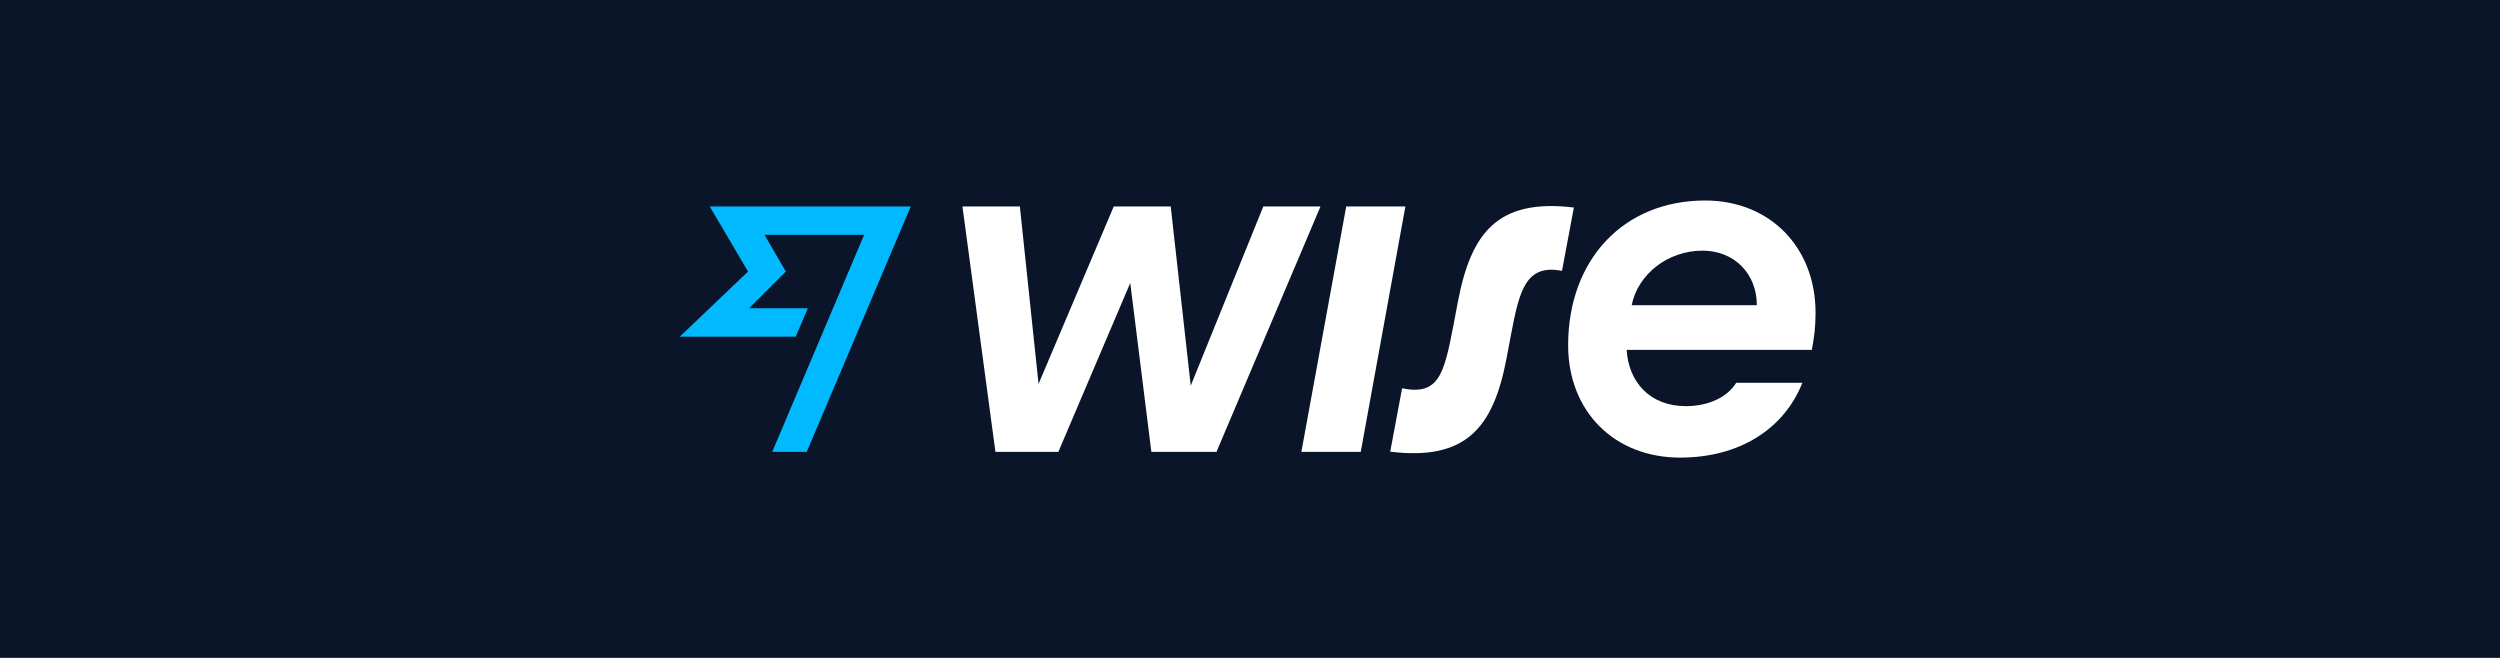 <svg width="266" height="70" viewBox="0 0 266 70" fill="none" xmlns="http://www.w3.org/2000/svg">
<rect width="266" height="70" fill="#0B152A"/>
<path d="M193.176 33.292C193.176 26.271 188.286 21.334 181.429 21.334C172.701 21.334 166.85 27.675 166.85 36.732C166.85 43.799 171.788 48.689 178.761 48.689C185.103 48.689 189.83 45.624 191.772 40.733H184.729C183.793 42.254 181.804 43.214 179.37 43.214C175.626 43.214 173.286 40.733 173.075 37.223H192.779C193.036 35.889 193.176 34.742 193.176 33.292ZM173.613 32.473C174.245 29.243 177.381 26.669 181.172 26.669C184.448 26.669 186.928 29.056 186.928 32.473H173.613Z" fill="white"/>
<path d="M147.919 48.058L149.183 41.318C153.044 42.09 153.629 39.914 154.635 34.672L155.126 32.075C156.53 24.75 159.362 21.1 167.459 22.083L166.195 28.822C162.334 28.05 161.655 30.975 160.789 35.515L160.298 38.112C158.894 45.53 155.969 49.041 147.919 48.058Z" fill="white"/>
<path d="M138.465 48.081L143.239 21.966H149.533L144.783 48.081H138.465Z" fill="white"/>
<path d="M102.404 21.966H108.512L110.501 40.85L118.504 21.966H124.565L126.694 41.037L134.417 21.966H140.501L129.432 48.081H122.505L120.259 30.109L112.607 48.081H105.914L102.404 21.966Z" fill="white"/>
<path d="M79.588 28.892L72.334 35.819H84.666L85.953 32.8H79.705L83.613 28.892L81.343 24.984H91.944L82.162 48.081H85.836L96.905 21.966H75.516L79.588 28.892Z" fill="#00B9FF"/>
</svg>
